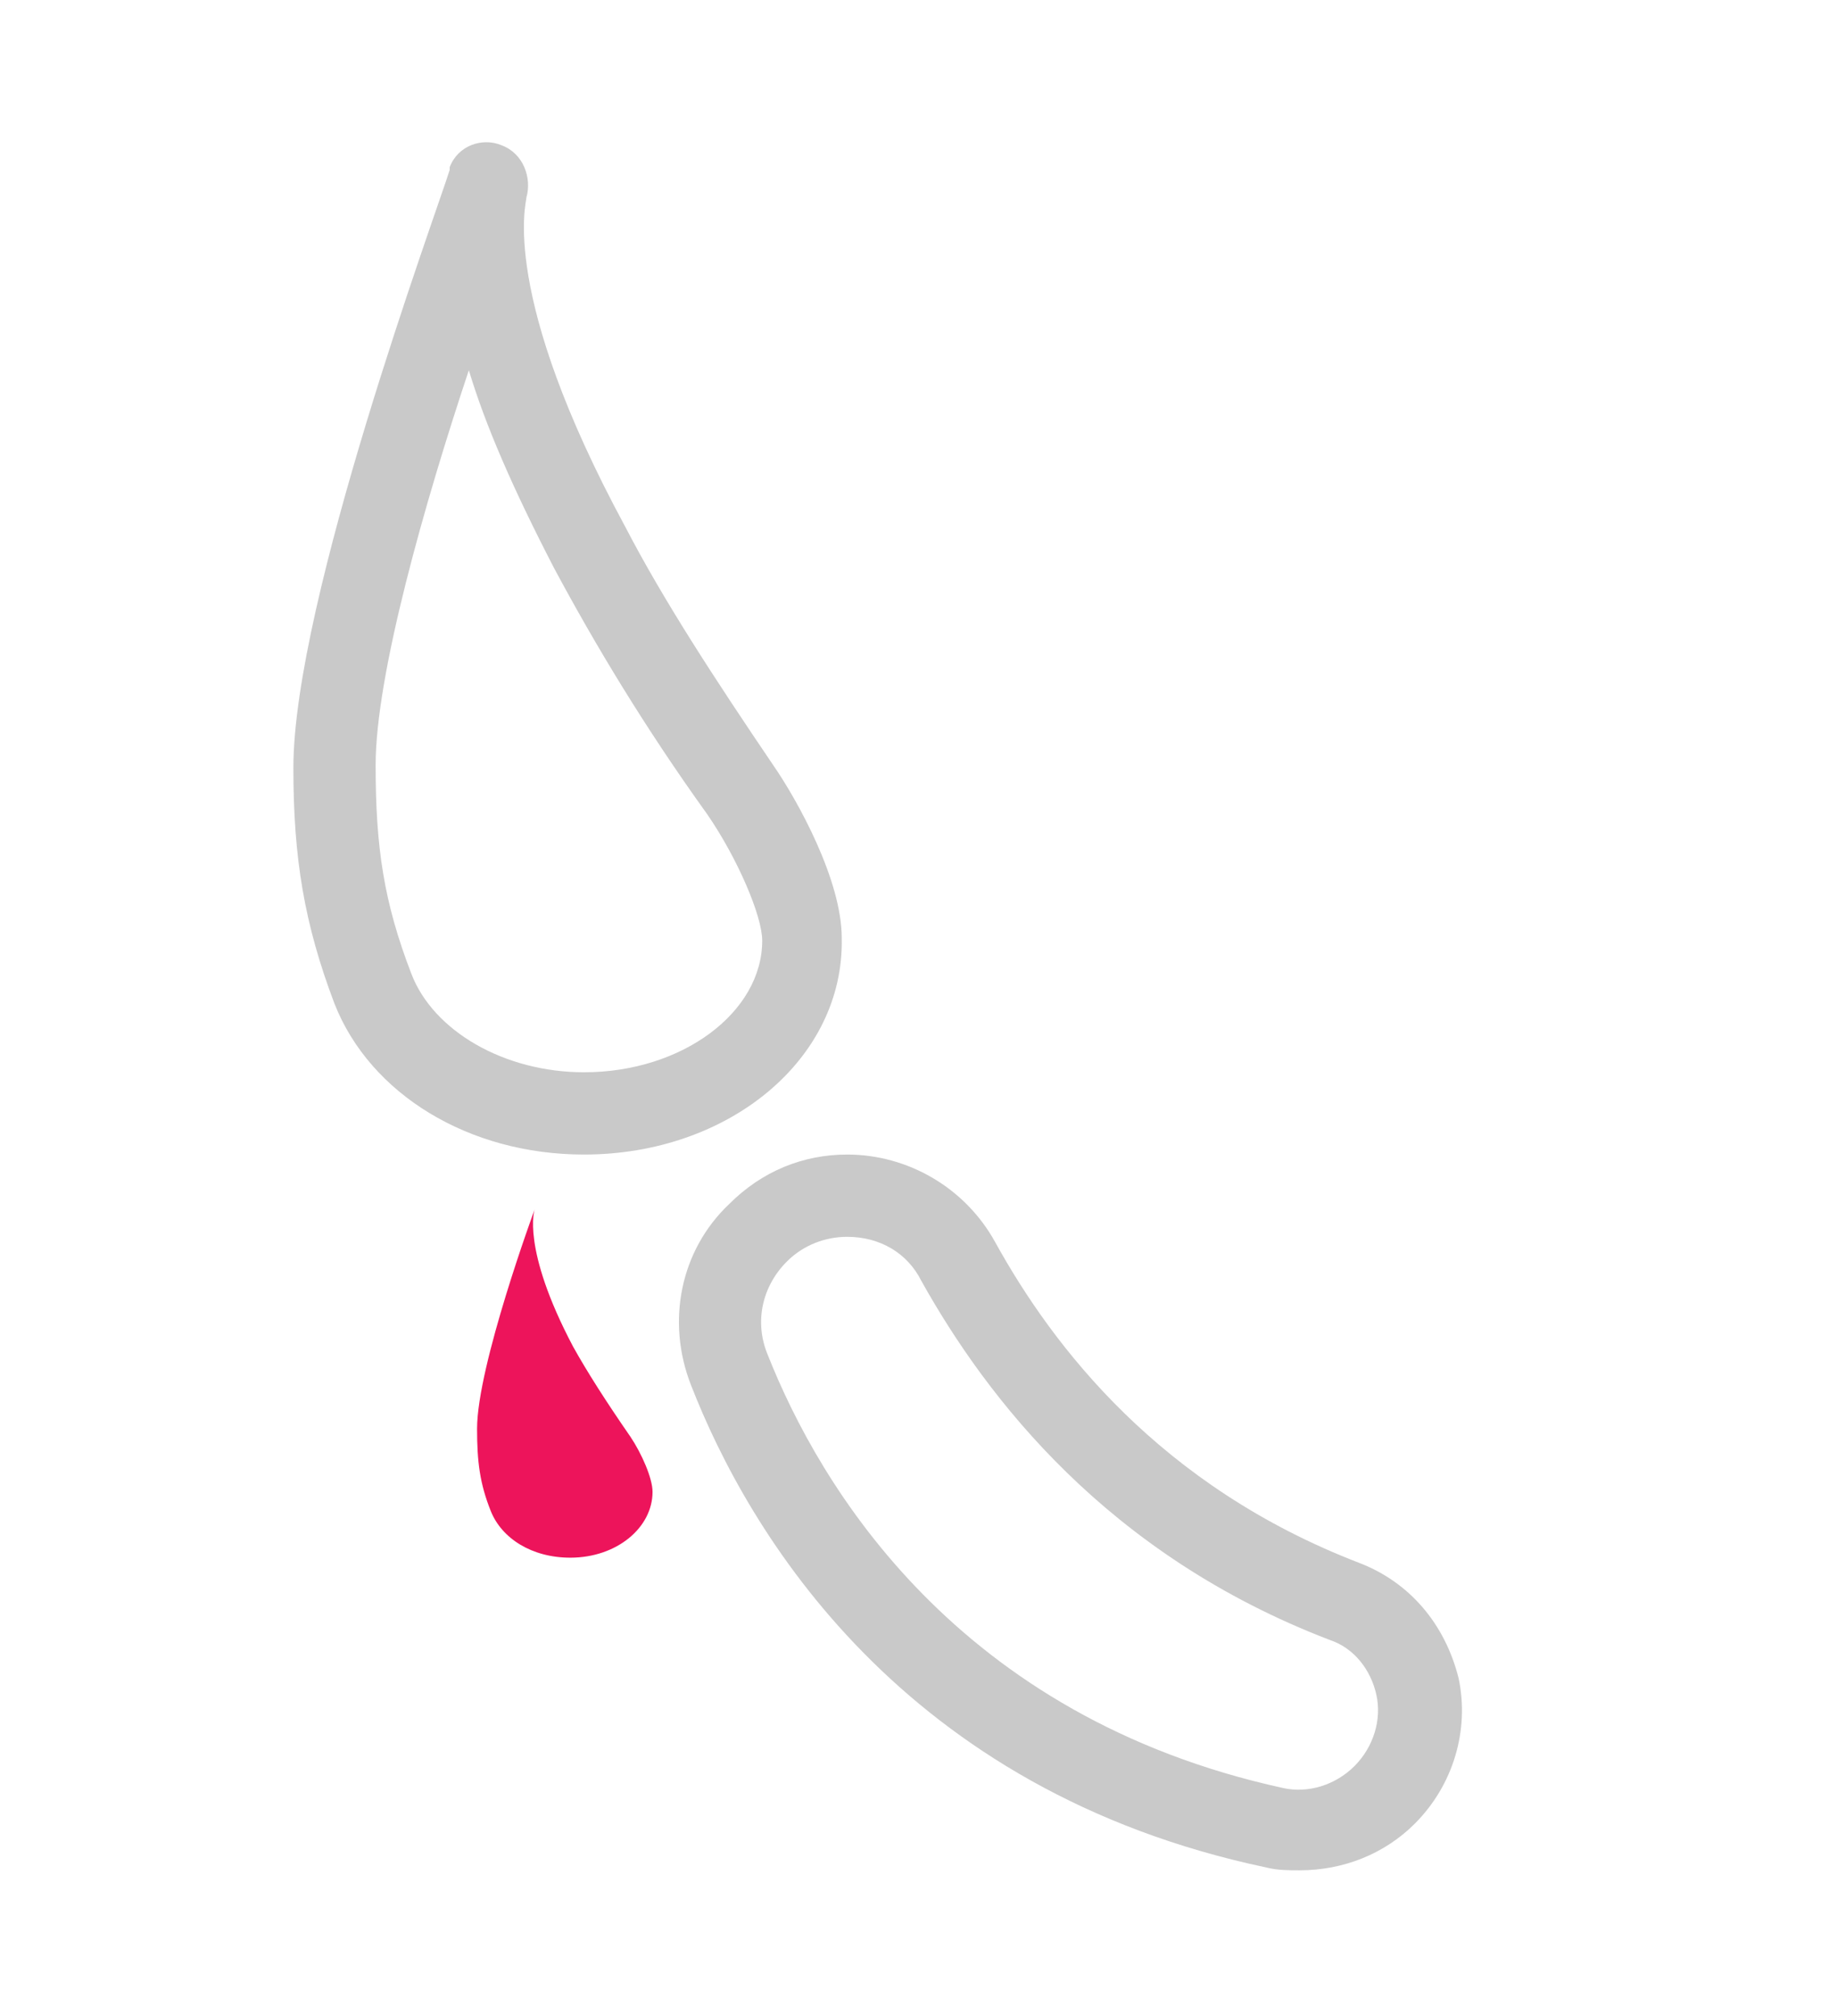 <?xml version="1.0" encoding="utf-8"?>
<!-- Generator: Adobe Illustrator 22.0.0, SVG Export Plug-In . SVG Version: 6.00 Build 0)  -->
<svg version="1.1" id="Isolation_Mode" xmlns="http://www.w3.org/2000/svg" xmlns:xlink="http://www.w3.org/1999/xlink" x="0px"
	 y="0px" viewBox="0 0 67 73.5" style="enable-background:new 0 0 67 73.5;" xml:space="preserve">
<style type="text/css">
	.st0{fill:#C9C9C9;}
	.st1{fill:#ED145B;}
</style>
<path class="st0" d="M21.3,42.1c-4.2,0-7.8-2.2-9.1-5.5c-1.1-2.9-1.5-5.3-1.5-8.6c0-6.1,5.2-20.2,5.7-21.8v0c0,0,0,0,0,0
	c0,0,0,0,0,0c0,0,0,0,0,0h0c0,0,0,0,0-0.1c0.3-0.8,1.2-1.1,1.9-0.8c0.8,0.3,1.1,1.2,0.9,1.9c0,0,0,0,0,0c0,0.2-1,3.5,3.6,12
	c1.4,2.7,3.3,5.6,5.4,8.7c0.9,1.3,2.5,4.2,2.5,6.3C30.8,38.6,26.6,42.1,21.3,42.1 M17.1,13.5c-1.6,4.8-3.4,11.1-3.4,14.4
	c0,3,0.3,5,1.3,7.6c0.8,2.1,3.4,3.6,6.3,3.6c3.6,0,6.5-2.2,6.5-4.8c0-0.9-0.9-3-2-4.6c-2.3-3.2-4.1-6.2-5.6-9
	C18.7,17.8,17.7,15.5,17.1,13.5"/>
<path class="st1" d="M23,52.4c-0.9-1.3-1.6-2.4-2.1-3.3c-1.9-3.6-1.4-5-1.4-5s-2.1,5.7-2.1,8c0,1.2,0.1,2,0.5,3
	c0.4,1,1.5,1.7,2.9,1.7c1.7,0,3-1.1,3-2.4C23.8,53.9,23.4,53,23,52.4"/>
<path class="st0" d="M47.4,68.2L47.4,68.2c-0.4,0-0.8,0-1.2-0.1c-13.3-2.8-18.9-12.2-21-17.6c-0.9-2.3-0.4-4.9,1.4-6.6
	c1.2-1.2,2.7-1.8,4.3-1.8c2.2,0,4.3,1.2,5.4,3.2c2.1,3.8,6,8.9,13.3,11.7c1.8,0.7,3.1,2.2,3.6,4.2c0.4,1.9-0.2,3.9-1.6,5.3
	C50.5,67.6,49,68.2,47.4,68.2 M30.9,45.1c-0.8,0-1.6,0.3-2.2,0.9c-0.9,0.9-1.2,2.2-0.7,3.4c1.9,4.8,6.9,13.2,18.8,15.8
	c0.9,0.2,1.9-0.1,2.6-0.8c0.7-0.7,1-1.7,0.8-2.6c-0.2-0.9-0.8-1.7-1.7-2C40.4,56.7,36,51,33.6,46.7C33.1,45.7,32.1,45.1,30.9,45.1"
	/>
</svg>
